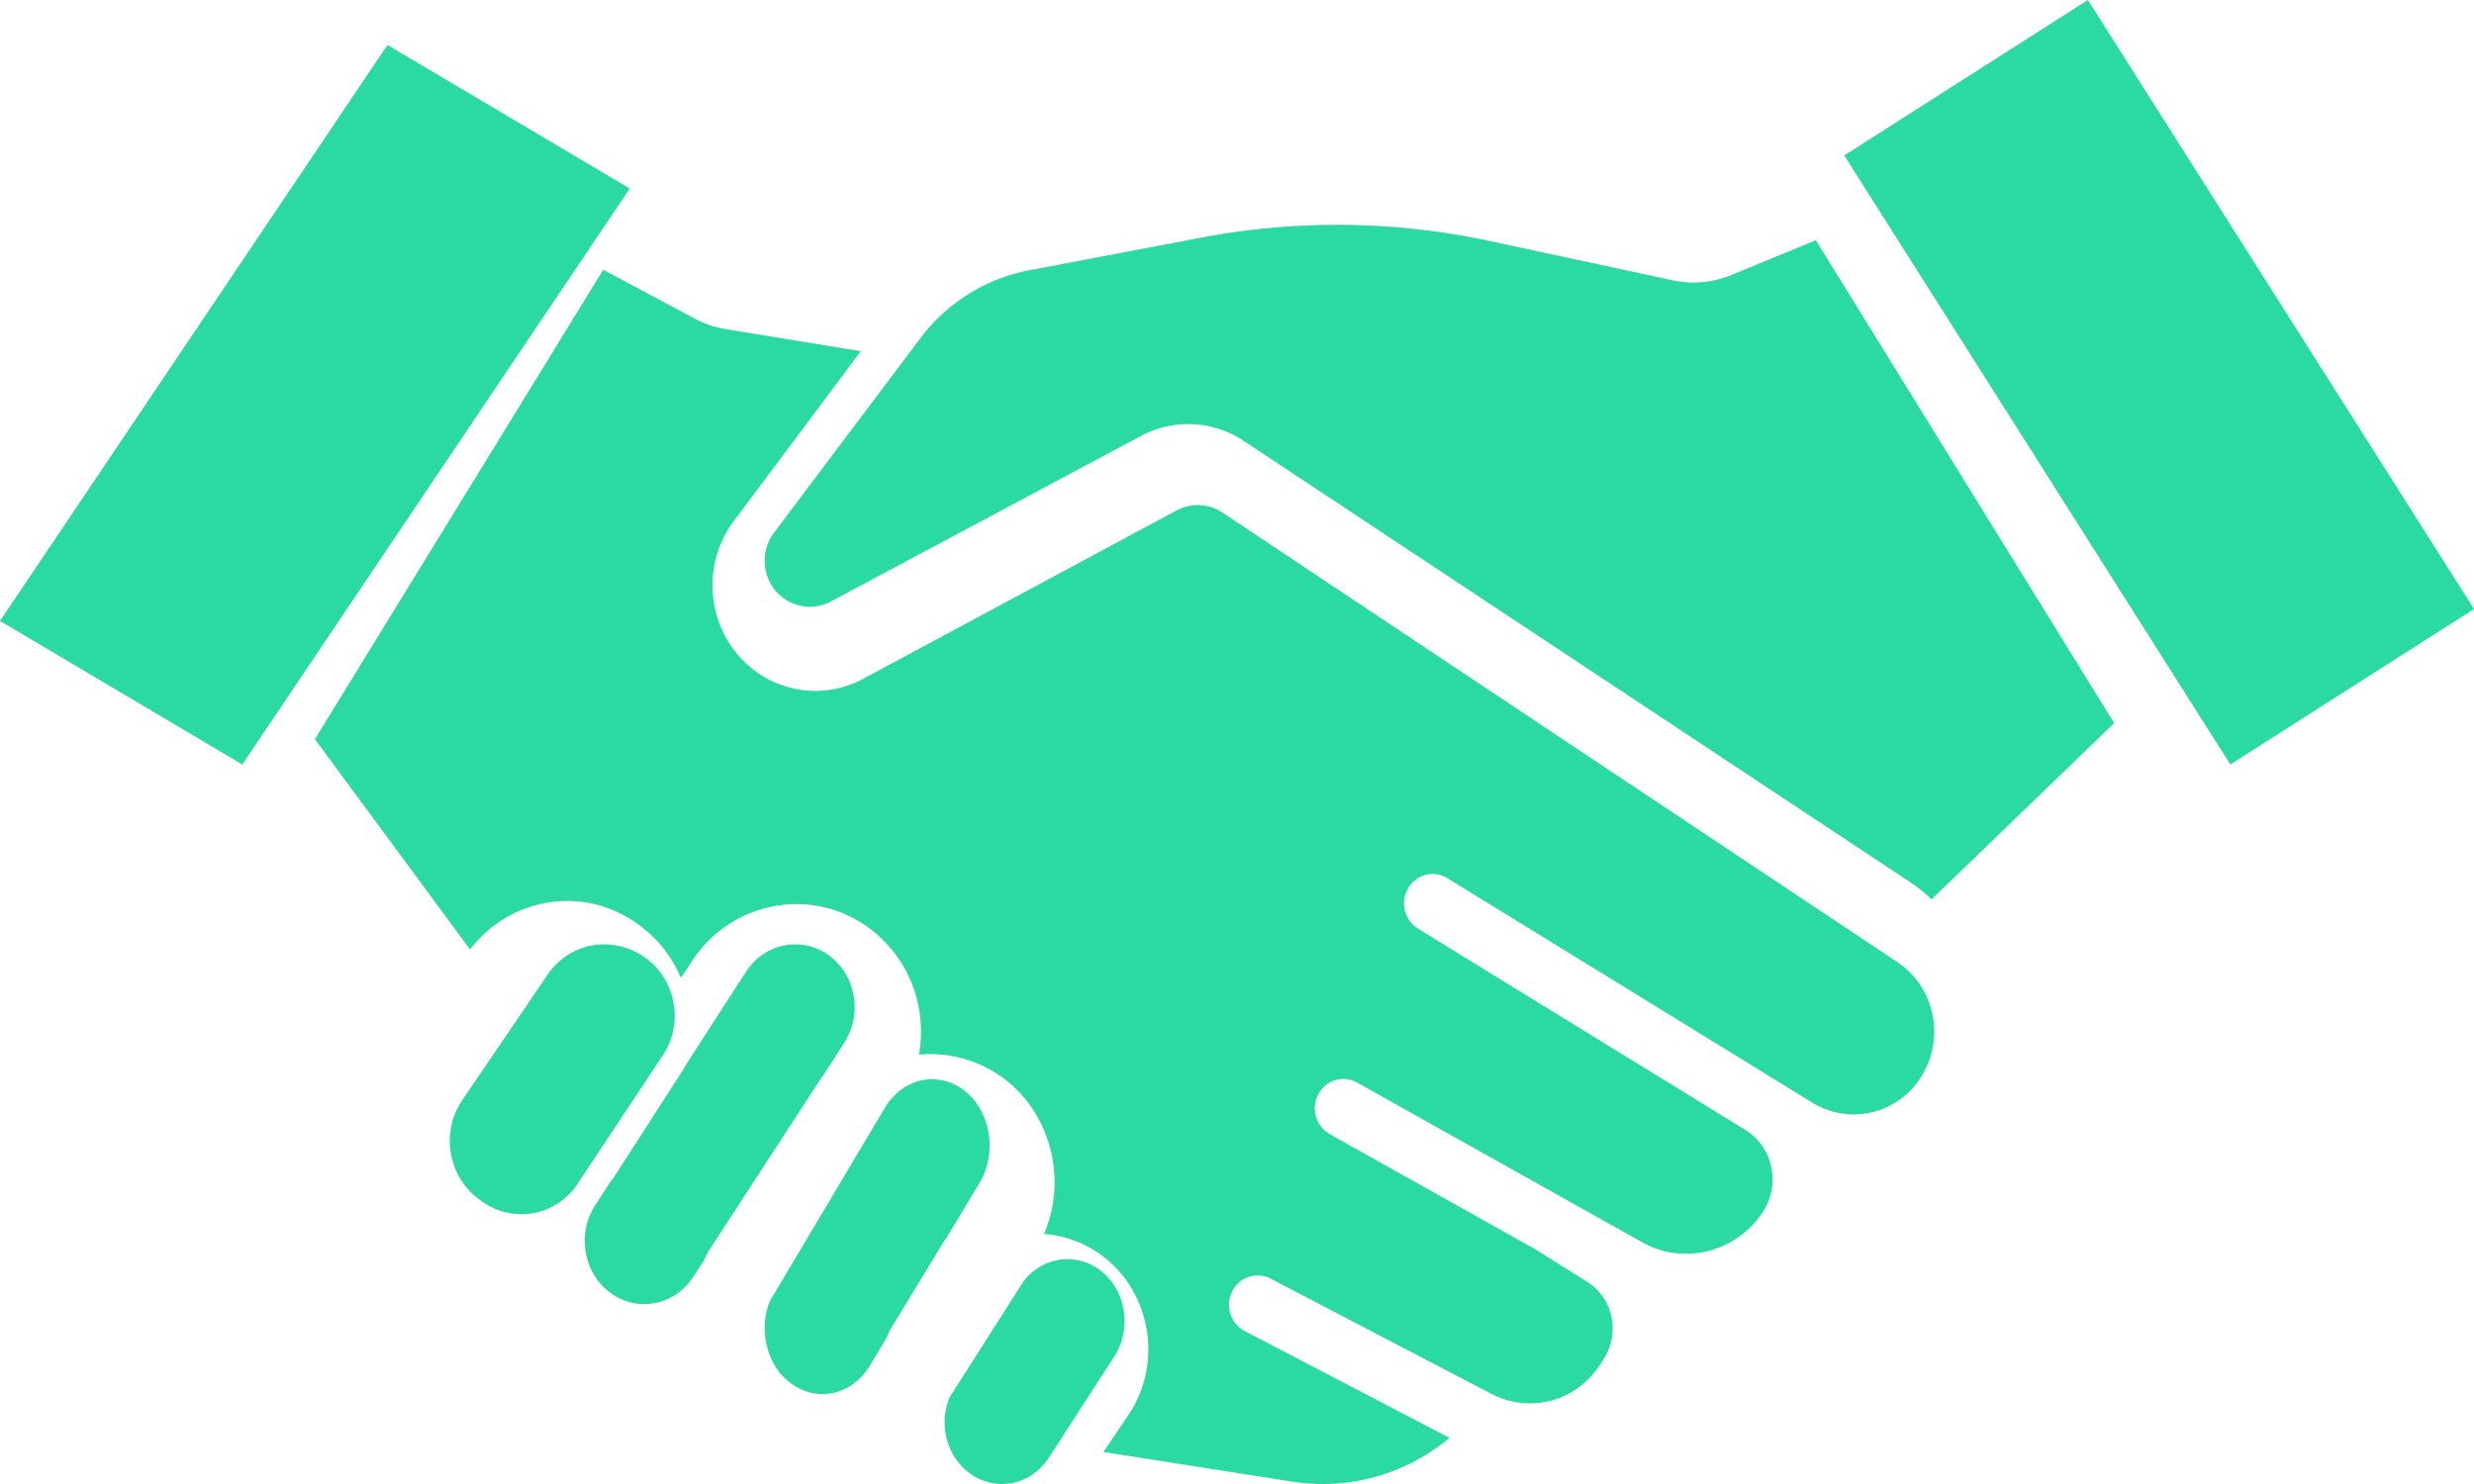 <svg xmlns="http://www.w3.org/2000/svg" width="55" height="33" viewBox="0 0 55 33">
    <g fill="#2BD9A2" fill-rule="evenodd">
        <path d="M46.415 0L41 3.457 49.583 17 55 13.543 46.416 0zM18.31 23.9l.46-.715c.202-.313.274-.69.204-1.063a1.393 1.393 0 0 0-.575-.898 1.262 1.262 0 0 0-.717-.224c-.424 0-.843.214-1.097.608l-1.336 2.07c-.013.02-.02.045-.034.065-.495.771-1.078 1.68-1.573 2.444-.021.033-.049.06-.071.091l-.343.53c-.405.629-.257 1.495.332 1.933.295.221.65.305 1 .235.351-.067.656-.276.856-.588l.233-.36c.038-.074.067-.15.112-.22l2.516-3.868c.01-.015.023-.026.033-.04M38.495 6.114c-.417.173-.87.214-1.31.119l-4.05-.87a16.172 16.172 0 0 0-6.445-.076l-3.81.723a3.962 3.962 0 0 0-2.425 1.519l-3.247 4.316c-.164.218-.235.489-.199.761.036.273.174.514.389.68a.991.991 0 0 0 1.07.092l6.9-3.686a2.224 2.224 0 0 1 2.276.109l14.844 9.831c.164.109.314.233.452.368L47 16.08 40.368 5.342l-1.873.771zM24.537 28.314a1.206 1.206 0 0 0-.985-.301 1.24 1.24 0 0 0-.803.488l-1.64 2.574a1.467 1.467 0 0 0-.058.936c.11.402.378.724.737.884.558.247 1.188.048 1.532-.485l1.452-2.247c.38-.585.275-1.397-.235-1.85M21.042 27.526l.734-1.224c.377-.627.267-1.495-.25-1.974a1.172 1.172 0 0 0-.801-.328c-.063 0-.126.005-.189.016-.34.056-.635.263-.84.577l-2.582 4.341a1.64 1.64 0 0 0-.078.942c.086.411.313.748.639.948.578.355 1.293.158 1.665-.46l.363-.606c.033-.068.058-.14.097-.205l1.187-1.953c.016-.028.038-.048.055-.074"/>
        <path d="M42.183 21.396L27.179 11.4a.991.991 0 0 0-1.021-.05l-6.974 3.748a2.244 2.244 0 0 1-2.438-.209 2.348 2.348 0 0 1-.885-1.56 2.38 2.38 0 0 1 .453-1.744l2.822-3.775-2.997-.49a2.215 2.215 0 0 1-.694-.235L13.41 6 7 16.437l3.45 4.676c.856-1.116 2.397-1.416 3.588-.66.503.318.877.766 1.098 1.293l.266-.4c.846-1.273 2.556-1.624 3.811-.784a2.842 2.842 0 0 1 1.21 1.833c.069.355.066.711.007 1.057a2.727 2.727 0 0 1 1.99.613c.983.818 1.285 2.218.791 3.374a2.47 2.47 0 0 1 1.409.578c1 .846 1.204 2.362.464 3.452l-.554.818 4.196.66a4.381 4.381 0 0 0 3.498-.973l-4.554-2.376a.662.662 0 0 1-.279-.878.628.628 0 0 1 .855-.287l4.911 2.563c.866.452 1.912.16 2.434-.682.227-.317.303-.66.239-1.002a1.21 1.21 0 0 0-.548-.81l-1.135-.713-4.586-2.569a.664.664 0 0 1-.254-.887.626.626 0 0 1 .862-.26l6.343 3.554c.926.518 2.107.215 2.688-.691a1.31 1.31 0 0 0 .174-.995 1.273 1.273 0 0 0-.578-.818l-.46-.283-6.814-4.191a.664.664 0 0 1-.218-.896c.18-.31.57-.411.872-.225l6.492 3.993.322.199 1.3.8a1.758 1.758 0 0 0 2.413-.566 1.87 1.87 0 0 0 .259-1.39 1.83 1.83 0 0 0-.78-1.168"/>
        <path d="M14.966 22.264A1.571 1.571 0 0 0 13.434 21c-.49 0-.964.237-1.26.673l-1.898 2.793c-.482.71-.316 1.696.37 2.2l.061.045c.333.243.745.338 1.157.265.364-.067.679-.266.912-.557l1.999-3.012c.202-.345.274-.746.191-1.143M0 13.808L8.614 1 14 4.192 5.386 17z"/>
    </g>
</svg>
